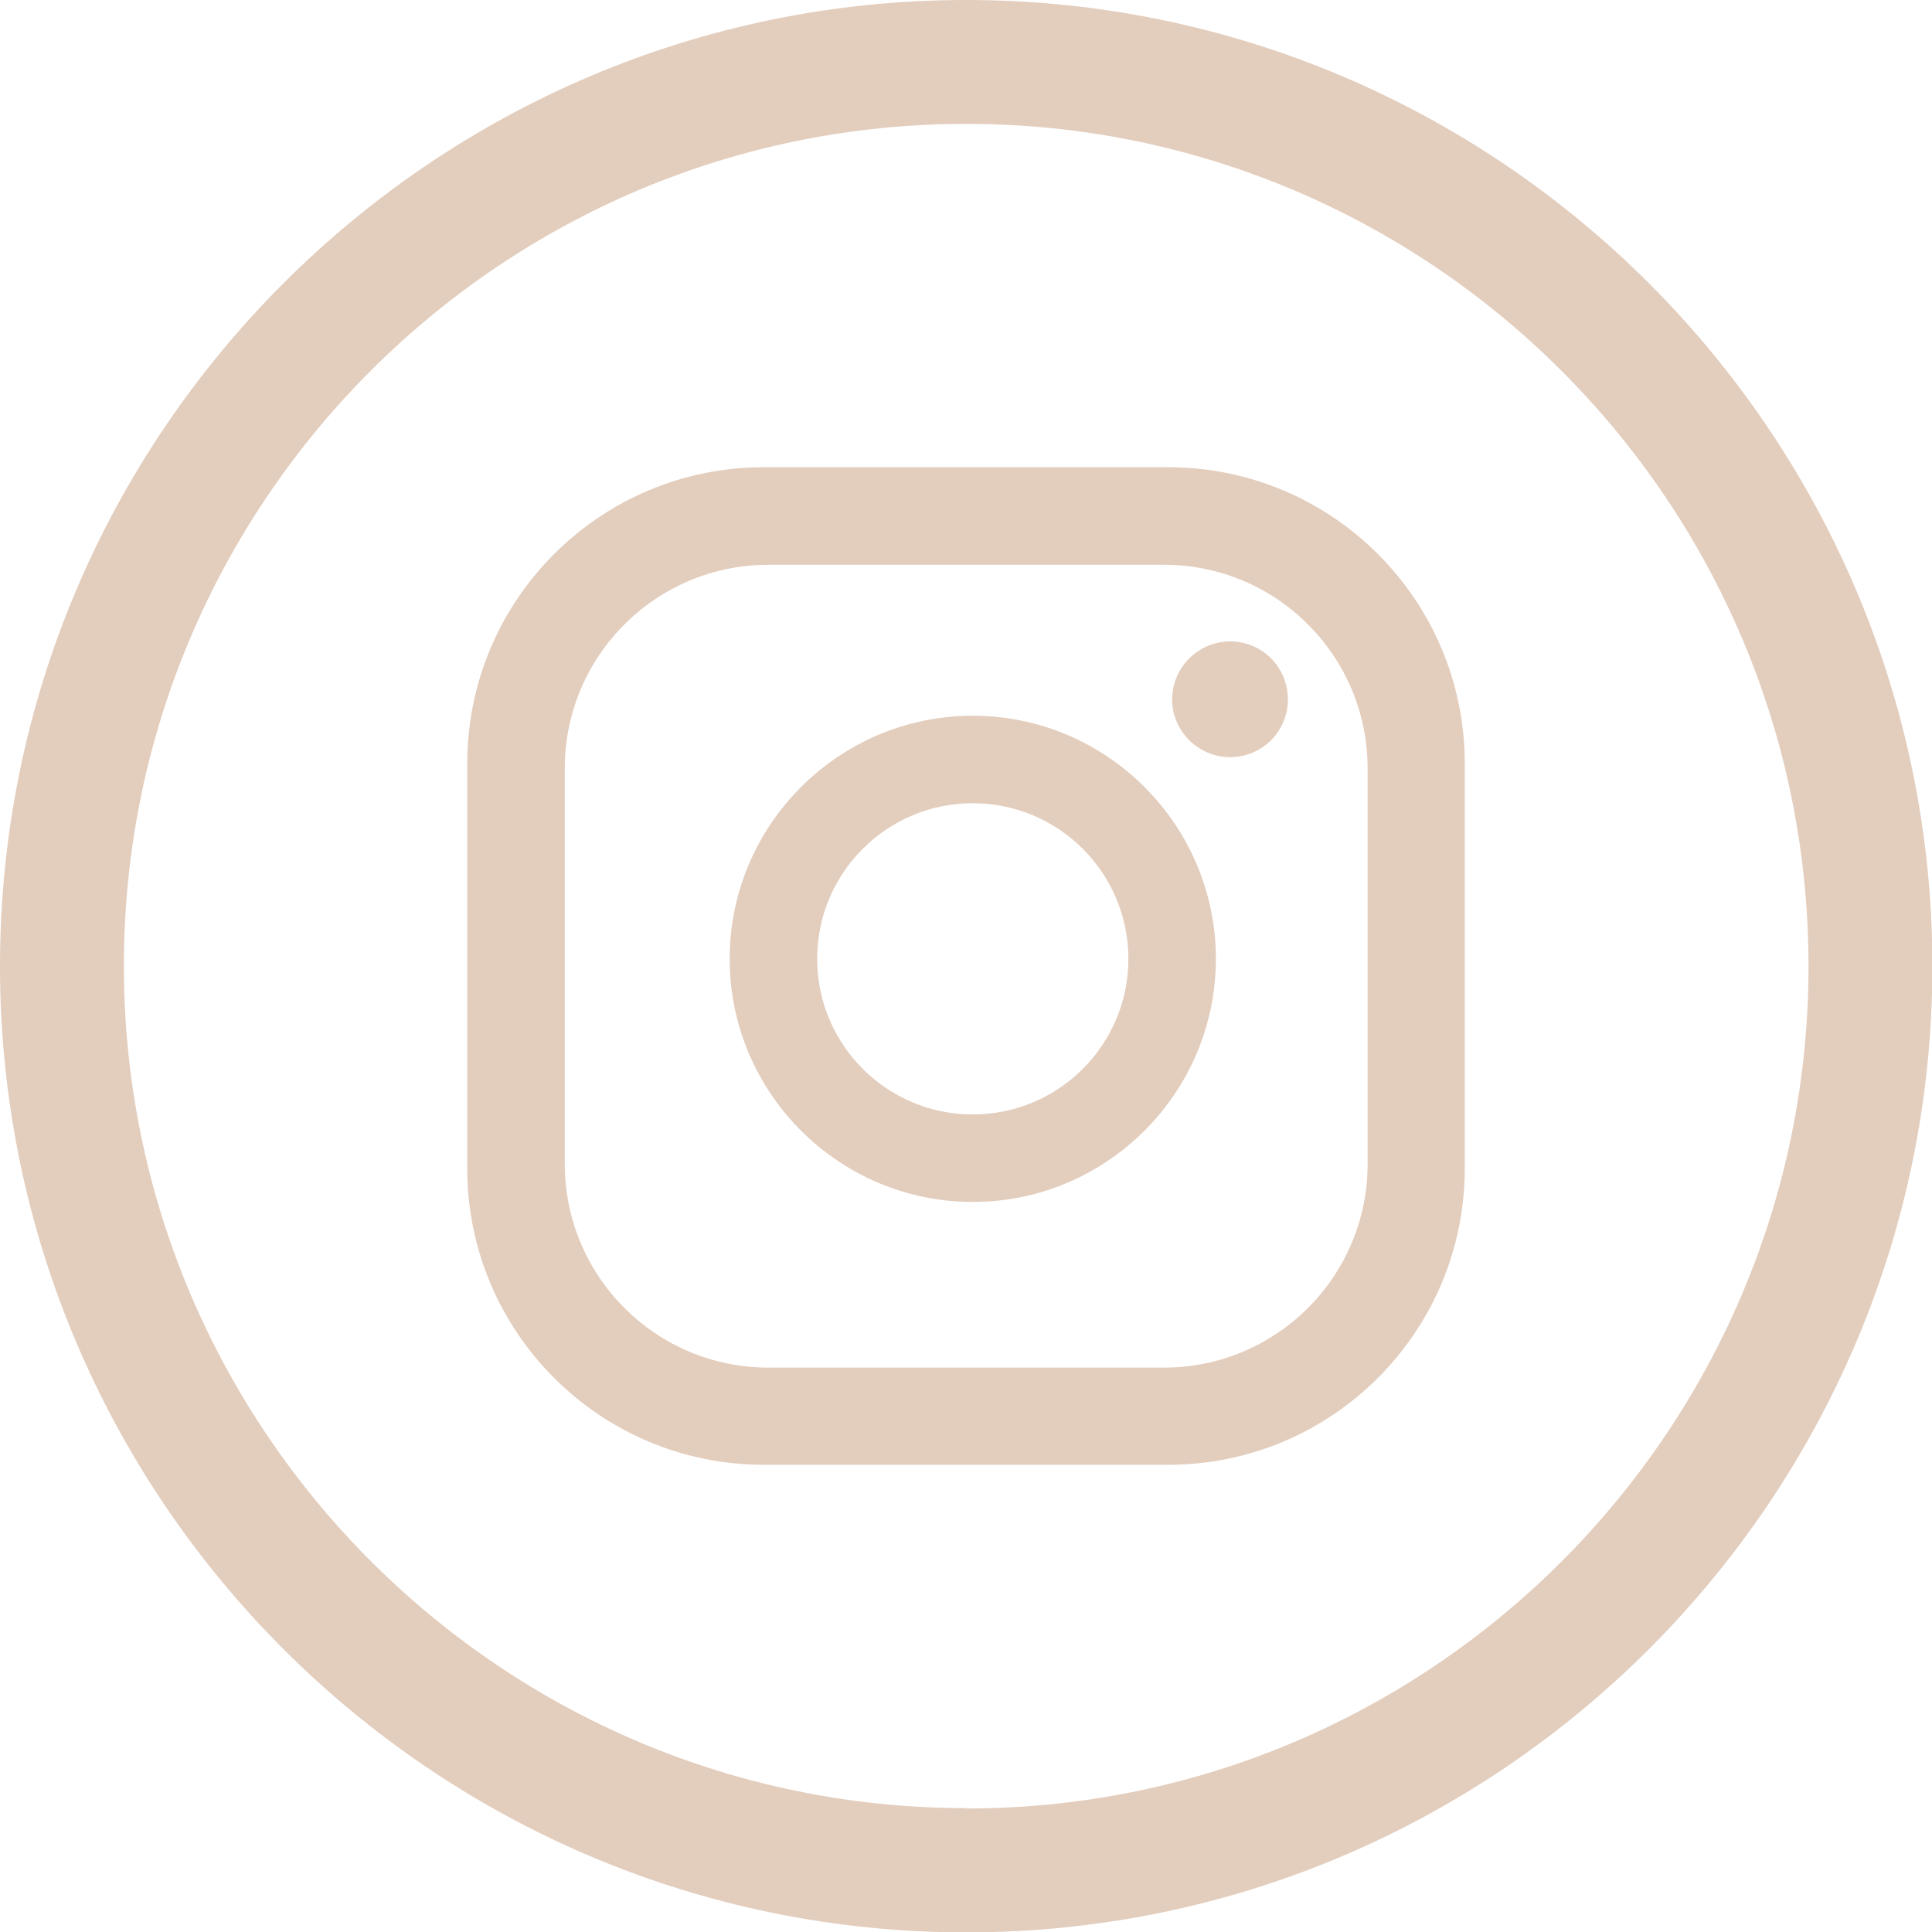 <?xml version="1.0" encoding="UTF-8"?>
<svg id="Layer_2" data-name="Layer 2" xmlns="http://www.w3.org/2000/svg" viewBox="0 0 49.91 49.91">
  <defs>
    <style>
      .cls-1 {
        fill: #e3cdbd;
      }
    </style>
  </defs>
  <g id="Layer_1-2" data-name="Layer 1">
    <g>
      <path class="cls-1" d="m33.27,18.07c0,.83-.67,1.49-1.49,1.49s-1.5-.67-1.5-1.49.67-1.5,1.5-1.5,1.49.67,1.49,1.5Zm-1.86,6.7c0,3.46-2.82,6.28-6.28,6.28s-6.28-2.82-6.28-6.28,2.82-6.28,6.28-6.28,6.28,2.82,6.28,6.28Zm-2.26,0c0-2.22-1.8-4.02-4.02-4.02s-4.02,1.8-4.02,4.02,1.8,4.02,4.02,4.02,4.02-1.8,4.02-4.02Zm8.69-5.04c0-4.23-3.43-7.66-7.66-7.66h-10.45c-4.23,0-7.66,3.43-7.66,7.66v10.45c0,4.23,3.43,7.66,7.66,7.66h10.45c4.23,0,7.66-3.43,7.66-7.66v-10.45Zm-2.51,10.34c0,2.91-2.36,5.26-5.26,5.26h-10.22c-2.91,0-5.26-2.36-5.26-5.26v-10.22c0-2.91,2.36-5.26,5.26-5.26h10.22c2.91,0,5.26,2.36,5.26,5.26v10.22Z"/>
      <path class="cls-1" d="m24.96,0C11.2,0,0,11.2,0,24.96s11.2,24.96,24.96,24.96,24.96-11.2,24.96-24.96S38.72,0,24.96,0Zm0,46.71c-12,0-21.76-9.76-21.76-21.76S12.96,3.2,24.96,3.2s21.76,9.76,21.76,21.76-9.76,21.76-21.76,21.76Z"/>
    </g>
  </g>
</svg>